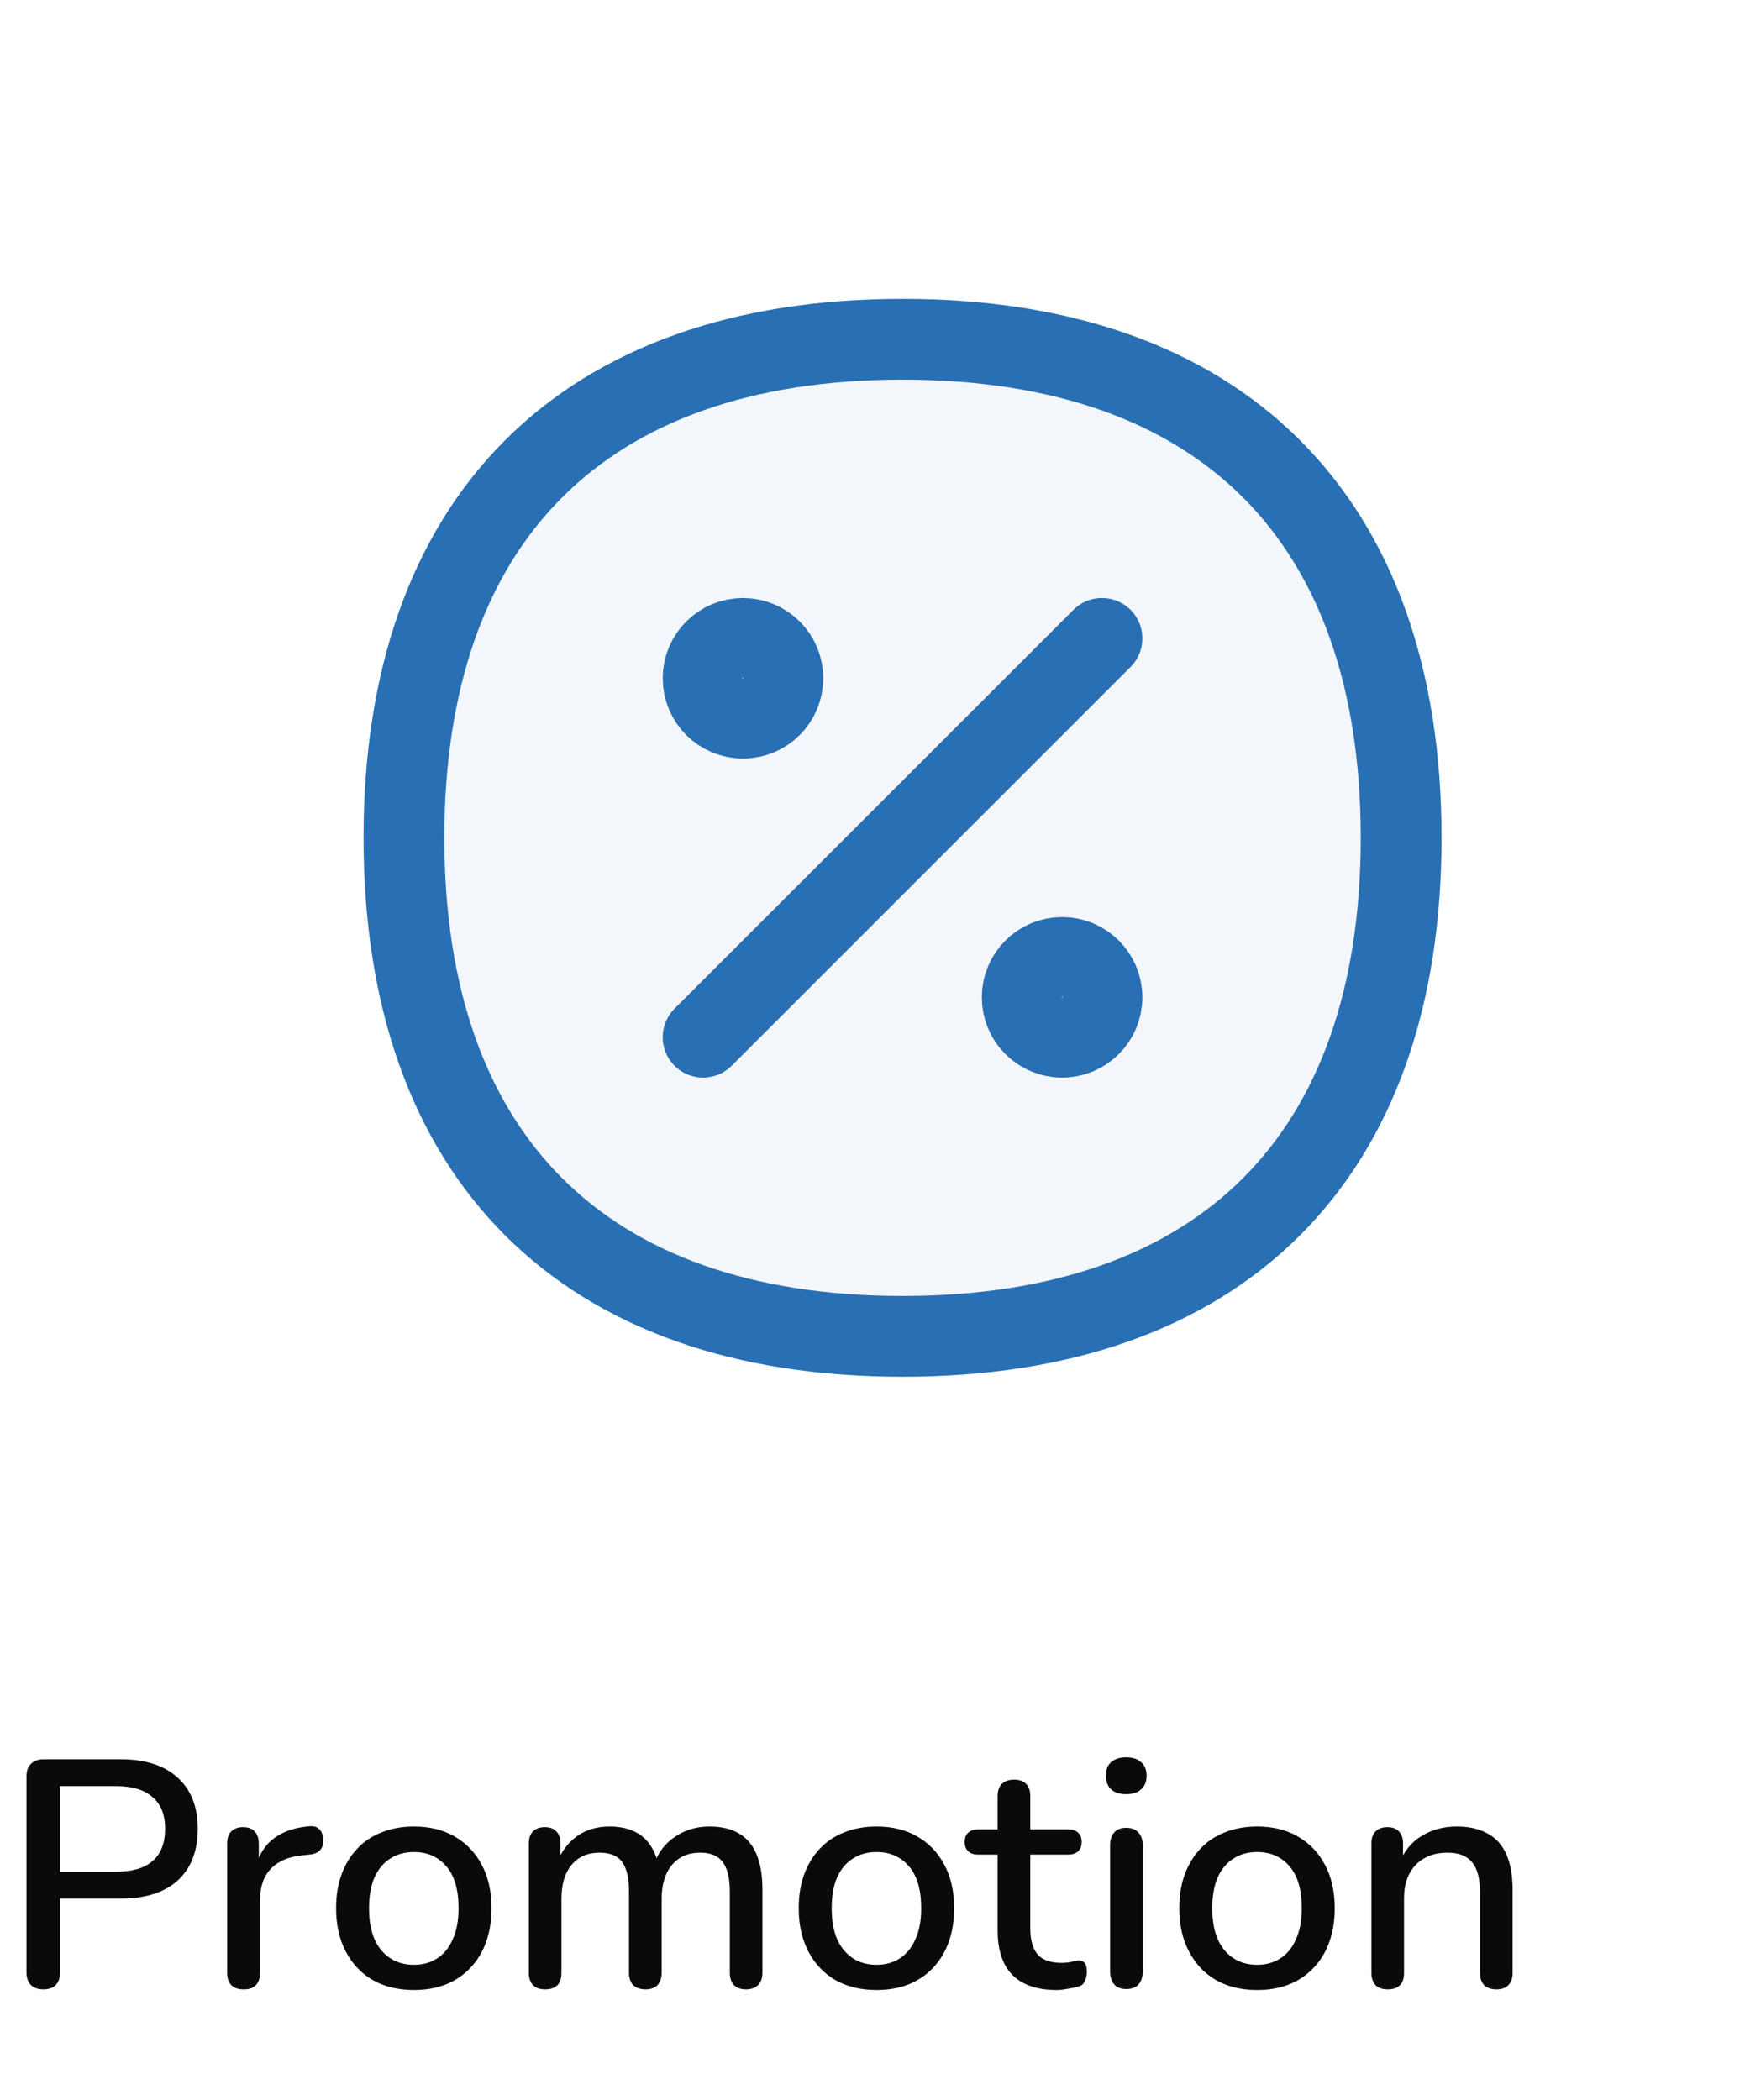 <svg width="108" height="130" viewBox="0 0 108 130" fill="none" xmlns="http://www.w3.org/2000/svg">
<path d="M2.68 123.14C2.347 123.14 2.087 123.047 1.9 122.86C1.727 122.673 1.64 122.413 1.64 122.08V109.96C1.64 109.613 1.733 109.353 1.92 109.18C2.107 108.993 2.367 108.9 2.7 108.9H7.48C9 108.9 10.173 109.28 11 110.04C11.827 110.787 12.24 111.84 12.24 113.2C12.24 114.573 11.827 115.64 11 116.4C10.173 117.147 9 117.52 7.48 117.52H3.72V122.08C3.72 122.413 3.633 122.673 3.46 122.86C3.287 123.047 3.027 123.14 2.68 123.14ZM3.72 115.86H7.18C8.18 115.86 8.933 115.64 9.44 115.2C9.96 114.747 10.22 114.08 10.22 113.2C10.22 112.333 9.96 111.68 9.44 111.24C8.933 110.787 8.18 110.56 7.18 110.56H3.72V115.86ZM15.077 123.14C14.743 123.14 14.49 123.053 14.317 122.88C14.143 122.693 14.057 122.44 14.057 122.12V114.12C14.057 113.787 14.143 113.533 14.317 113.36C14.49 113.187 14.73 113.1 15.037 113.1C15.357 113.1 15.597 113.187 15.757 113.36C15.93 113.533 16.017 113.787 16.017 114.12V115.58H15.817C16.03 114.78 16.423 114.173 16.997 113.76C17.57 113.347 18.303 113.107 19.197 113.04C19.437 113.027 19.623 113.087 19.757 113.22C19.903 113.353 19.983 113.56 19.997 113.84C20.023 114.12 19.963 114.347 19.817 114.52C19.67 114.68 19.443 114.773 19.137 114.8L18.757 114.84C17.89 114.92 17.23 115.193 16.777 115.66C16.323 116.127 16.097 116.767 16.097 117.58V122.12C16.097 122.44 16.01 122.693 15.837 122.88C15.677 123.053 15.423 123.14 15.077 123.14ZM25.621 123.18C24.634 123.18 23.781 122.973 23.061 122.56C22.354 122.147 21.801 121.56 21.401 120.8C21.001 120.04 20.801 119.147 20.801 118.12C20.801 117.333 20.914 116.633 21.141 116.02C21.368 115.407 21.688 114.88 22.101 114.44C22.528 113.987 23.034 113.647 23.621 113.42C24.221 113.18 24.888 113.06 25.621 113.06C26.594 113.06 27.434 113.267 28.141 113.68C28.861 114.093 29.421 114.68 29.821 115.44C30.221 116.187 30.421 117.08 30.421 118.12C30.421 118.893 30.308 119.593 30.081 120.22C29.854 120.847 29.528 121.38 29.101 121.82C28.688 122.26 28.181 122.6 27.581 122.84C26.994 123.067 26.341 123.18 25.621 123.18ZM25.621 121.62C26.168 121.62 26.648 121.487 27.061 121.22C27.474 120.953 27.794 120.56 28.021 120.04C28.261 119.52 28.381 118.88 28.381 118.12C28.381 116.973 28.128 116.107 27.621 115.52C27.114 114.933 26.448 114.64 25.621 114.64C25.061 114.64 24.574 114.773 24.161 115.04C23.748 115.293 23.421 115.68 23.181 116.2C22.954 116.72 22.841 117.36 22.841 118.12C22.841 119.253 23.094 120.12 23.601 120.72C24.108 121.32 24.781 121.62 25.621 121.62ZM33.73 123.14C33.41 123.14 33.163 123.053 32.989 122.88C32.816 122.693 32.73 122.44 32.73 122.12V114.12C32.73 113.787 32.816 113.533 32.989 113.36C33.163 113.187 33.403 113.1 33.709 113.1C34.029 113.1 34.27 113.187 34.429 113.36C34.603 113.533 34.69 113.787 34.69 114.12V115.76L34.469 115.32C34.736 114.613 35.15 114.06 35.709 113.66C36.27 113.26 36.943 113.06 37.73 113.06C38.543 113.06 39.203 113.253 39.709 113.64C40.216 114.027 40.563 114.62 40.749 115.42H40.469C40.723 114.687 41.156 114.113 41.77 113.7C42.383 113.273 43.096 113.06 43.91 113.06C44.656 113.06 45.27 113.207 45.749 113.5C46.23 113.78 46.59 114.213 46.83 114.8C47.069 115.373 47.19 116.1 47.19 116.98V122.12C47.19 122.44 47.096 122.693 46.91 122.88C46.736 123.053 46.489 123.14 46.169 123.14C45.849 123.14 45.603 123.053 45.429 122.88C45.256 122.693 45.169 122.44 45.169 122.12V117.08C45.169 116.253 45.023 115.647 44.73 115.26C44.45 114.873 43.983 114.68 43.33 114.68C42.596 114.68 42.016 114.933 41.59 115.44C41.163 115.947 40.95 116.647 40.95 117.54V122.12C40.95 122.44 40.863 122.693 40.69 122.88C40.516 123.053 40.27 123.14 39.95 123.14C39.63 123.14 39.376 123.053 39.19 122.88C39.016 122.693 38.929 122.44 38.929 122.12V117.08C38.929 116.253 38.789 115.647 38.51 115.26C38.23 114.873 37.763 114.68 37.109 114.68C36.376 114.68 35.796 114.933 35.37 115.44C34.956 115.947 34.749 116.647 34.749 117.54V122.12C34.749 122.8 34.41 123.14 33.73 123.14ZM54.254 123.18C53.267 123.18 52.414 122.973 51.694 122.56C50.987 122.147 50.434 121.56 50.034 120.8C49.634 120.04 49.434 119.147 49.434 118.12C49.434 117.333 49.547 116.633 49.774 116.02C50 115.407 50.32 114.88 50.734 114.44C51.16 113.987 51.667 113.647 52.254 113.42C52.854 113.18 53.52 113.06 54.254 113.06C55.227 113.06 56.067 113.267 56.774 113.68C57.494 114.093 58.054 114.68 58.454 115.44C58.854 116.187 59.054 117.08 59.054 118.12C59.054 118.893 58.94 119.593 58.714 120.22C58.487 120.847 58.16 121.38 57.734 121.82C57.32 122.26 56.814 122.6 56.214 122.84C55.627 123.067 54.974 123.18 54.254 123.18ZM54.254 121.62C54.8 121.62 55.28 121.487 55.694 121.22C56.107 120.953 56.427 120.56 56.654 120.04C56.894 119.52 57.014 118.88 57.014 118.12C57.014 116.973 56.76 116.107 56.254 115.52C55.747 114.933 55.08 114.64 54.254 114.64C53.694 114.64 53.207 114.773 52.794 115.04C52.38 115.293 52.054 115.68 51.814 116.2C51.587 116.72 51.474 117.36 51.474 118.12C51.474 119.253 51.727 120.12 52.234 120.72C52.74 121.32 53.414 121.62 54.254 121.62ZM65.385 123.18C64.585 123.18 63.911 123.04 63.365 122.76C62.818 122.48 62.411 122.067 62.145 121.52C61.878 120.973 61.745 120.307 61.745 119.52V114.8H60.545C60.278 114.8 60.071 114.733 59.925 114.6C59.778 114.453 59.705 114.26 59.705 114.02C59.705 113.767 59.778 113.573 59.925 113.44C60.071 113.307 60.278 113.24 60.545 113.24H61.745V111.18C61.745 110.847 61.831 110.593 62.005 110.42C62.191 110.247 62.445 110.16 62.765 110.16C63.085 110.16 63.331 110.247 63.505 110.42C63.678 110.593 63.765 110.847 63.765 111.18V113.24H66.105C66.371 113.24 66.578 113.307 66.725 113.44C66.871 113.573 66.945 113.767 66.945 114.02C66.945 114.26 66.871 114.453 66.725 114.6C66.578 114.733 66.371 114.8 66.105 114.8H63.765V119.36C63.765 120.067 63.911 120.6 64.205 120.96C64.511 121.32 65.005 121.5 65.685 121.5C65.925 121.5 66.131 121.48 66.305 121.44C66.491 121.387 66.645 121.353 66.765 121.34C66.911 121.34 67.031 121.393 67.125 121.5C67.218 121.593 67.265 121.78 67.265 122.06C67.265 122.26 67.225 122.447 67.145 122.62C67.078 122.793 66.951 122.907 66.765 122.96C66.605 123.013 66.385 123.06 66.105 123.1C65.838 123.153 65.598 123.18 65.385 123.18ZM69.705 123.12C69.385 123.12 69.138 123.027 68.965 122.84C68.792 122.64 68.705 122.367 68.705 122.02V114.22C68.705 113.873 68.792 113.607 68.965 113.42C69.138 113.233 69.385 113.14 69.705 113.14C70.025 113.14 70.272 113.233 70.445 113.42C70.632 113.607 70.725 113.873 70.725 114.22V122.02C70.725 122.367 70.638 122.64 70.465 122.84C70.292 123.027 70.038 123.12 69.705 123.12ZM69.705 111.06C69.305 111.06 68.992 110.96 68.765 110.76C68.552 110.56 68.445 110.28 68.445 109.92C68.445 109.547 68.552 109.267 68.765 109.08C68.992 108.88 69.305 108.78 69.705 108.78C70.105 108.78 70.412 108.88 70.625 109.08C70.852 109.267 70.965 109.547 70.965 109.92C70.965 110.28 70.852 110.56 70.625 110.76C70.412 110.96 70.105 111.06 69.705 111.06ZM77.808 123.18C76.822 123.18 75.968 122.973 75.248 122.56C74.542 122.147 73.988 121.56 73.588 120.8C73.188 120.04 72.988 119.147 72.988 118.12C72.988 117.333 73.102 116.633 73.328 116.02C73.555 115.407 73.875 114.88 74.288 114.44C74.715 113.987 75.222 113.647 75.808 113.42C76.408 113.18 77.075 113.06 77.808 113.06C78.782 113.06 79.622 113.267 80.328 113.68C81.048 114.093 81.608 114.68 82.008 115.44C82.408 116.187 82.608 117.08 82.608 118.12C82.608 118.893 82.495 119.593 82.268 120.22C82.042 120.847 81.715 121.38 81.288 121.82C80.875 122.26 80.368 122.6 79.768 122.84C79.182 123.067 78.528 123.18 77.808 123.18ZM77.808 121.62C78.355 121.62 78.835 121.487 79.248 121.22C79.662 120.953 79.982 120.56 80.208 120.04C80.448 119.52 80.568 118.88 80.568 118.12C80.568 116.973 80.315 116.107 79.808 115.52C79.302 114.933 78.635 114.64 77.808 114.64C77.248 114.64 76.762 114.773 76.348 115.04C75.935 115.293 75.608 115.68 75.368 116.2C75.142 116.72 75.028 117.36 75.028 118.12C75.028 119.253 75.282 120.12 75.788 120.72C76.295 121.32 76.968 121.62 77.808 121.62ZM85.877 123.14C85.557 123.14 85.31 123.053 85.137 122.88C84.964 122.693 84.877 122.44 84.877 122.12V114.12C84.877 113.787 84.964 113.533 85.137 113.36C85.31 113.187 85.55 113.1 85.857 113.1C86.177 113.1 86.417 113.187 86.577 113.36C86.75 113.533 86.837 113.787 86.837 114.12V115.68L86.617 115.32C86.91 114.573 87.37 114.013 87.997 113.64C88.624 113.253 89.344 113.06 90.157 113.06C90.93 113.06 91.57 113.207 92.077 113.5C92.597 113.78 92.984 114.213 93.237 114.8C93.49 115.373 93.617 116.1 93.617 116.98V122.12C93.617 122.44 93.53 122.693 93.357 122.88C93.184 123.053 92.937 123.14 92.617 123.14C92.284 123.14 92.03 123.053 91.857 122.88C91.684 122.693 91.597 122.44 91.597 122.12V117.1C91.597 116.26 91.43 115.647 91.097 115.26C90.777 114.873 90.27 114.68 89.577 114.68C88.764 114.68 88.11 114.933 87.617 115.44C87.137 115.947 86.897 116.627 86.897 117.48V122.12C86.897 122.8 86.557 123.14 85.877 123.14Z" fill="#0A0A0B"/>
<g filter="url(#filter0_d_2_386)">
<path d="M47.859 74.719C67.609 74.719 78.719 63.609 78.719 43.859C78.719 24.109 67.609 13 47.859 13C28.109 13 17 24.109 17 43.859C17 63.609 28.109 74.719 47.859 74.719Z" fill="#F3F7FB" stroke="#286FB4" stroke-width="5" stroke-linecap="round" stroke-linejoin="round"/>
<path d="M35.516 56.203L60.203 31.516L35.516 56.203Z" fill="#F3F7FB"/>
<path d="M35.516 56.203L60.203 31.516" stroke="#286FB4" stroke-width="5" stroke-linecap="round" stroke-linejoin="round"/>
<path d="M37.984 36.453C39.348 36.453 40.453 35.348 40.453 33.984C40.453 32.621 39.348 31.516 37.984 31.516C36.621 31.516 35.516 32.621 35.516 33.984C35.516 35.348 36.621 36.453 37.984 36.453Z" fill="#F3F7FB" stroke="#286FB4" stroke-width="5" stroke-linecap="round" stroke-linejoin="round"/>
<path d="M57.734 56.203C59.098 56.203 60.203 55.098 60.203 53.734C60.203 52.371 59.098 51.266 57.734 51.266C56.371 51.266 55.266 52.371 55.266 53.734C55.266 55.098 56.371 56.203 57.734 56.203Z" fill="#F3F7FB" stroke="#286FB4" stroke-width="5" stroke-linecap="round" stroke-linejoin="round"/>
</g>
<defs>
<filter id="filter0_d_2_386" x="4.5" y="0.5" width="102.719" height="102.719" filterUnits="userSpaceOnUse" color-interpolation-filters="sRGB">
<feFlood flood-opacity="0" result="BackgroundImageFix"/>
<feColorMatrix in="SourceAlpha" type="matrix" values="0 0 0 0 0 0 0 0 0 0 0 0 0 0 0 0 0 0 127 0" result="hardAlpha"/>
<feOffset dx="8" dy="8"/>
<feGaussianBlur stdDeviation="9"/>
<feComposite in2="hardAlpha" operator="out"/>
<feColorMatrix type="matrix" values="0 0 0 0 0.157 0 0 0 0 0.435 0 0 0 0 0.706 0 0 0 0.2 0"/>
<feBlend mode="normal" in2="BackgroundImageFix" result="effect1_dropShadow_2_386"/>
<feBlend mode="normal" in="SourceGraphic" in2="effect1_dropShadow_2_386" result="shape"/>
</filter>
</defs>
</svg>
